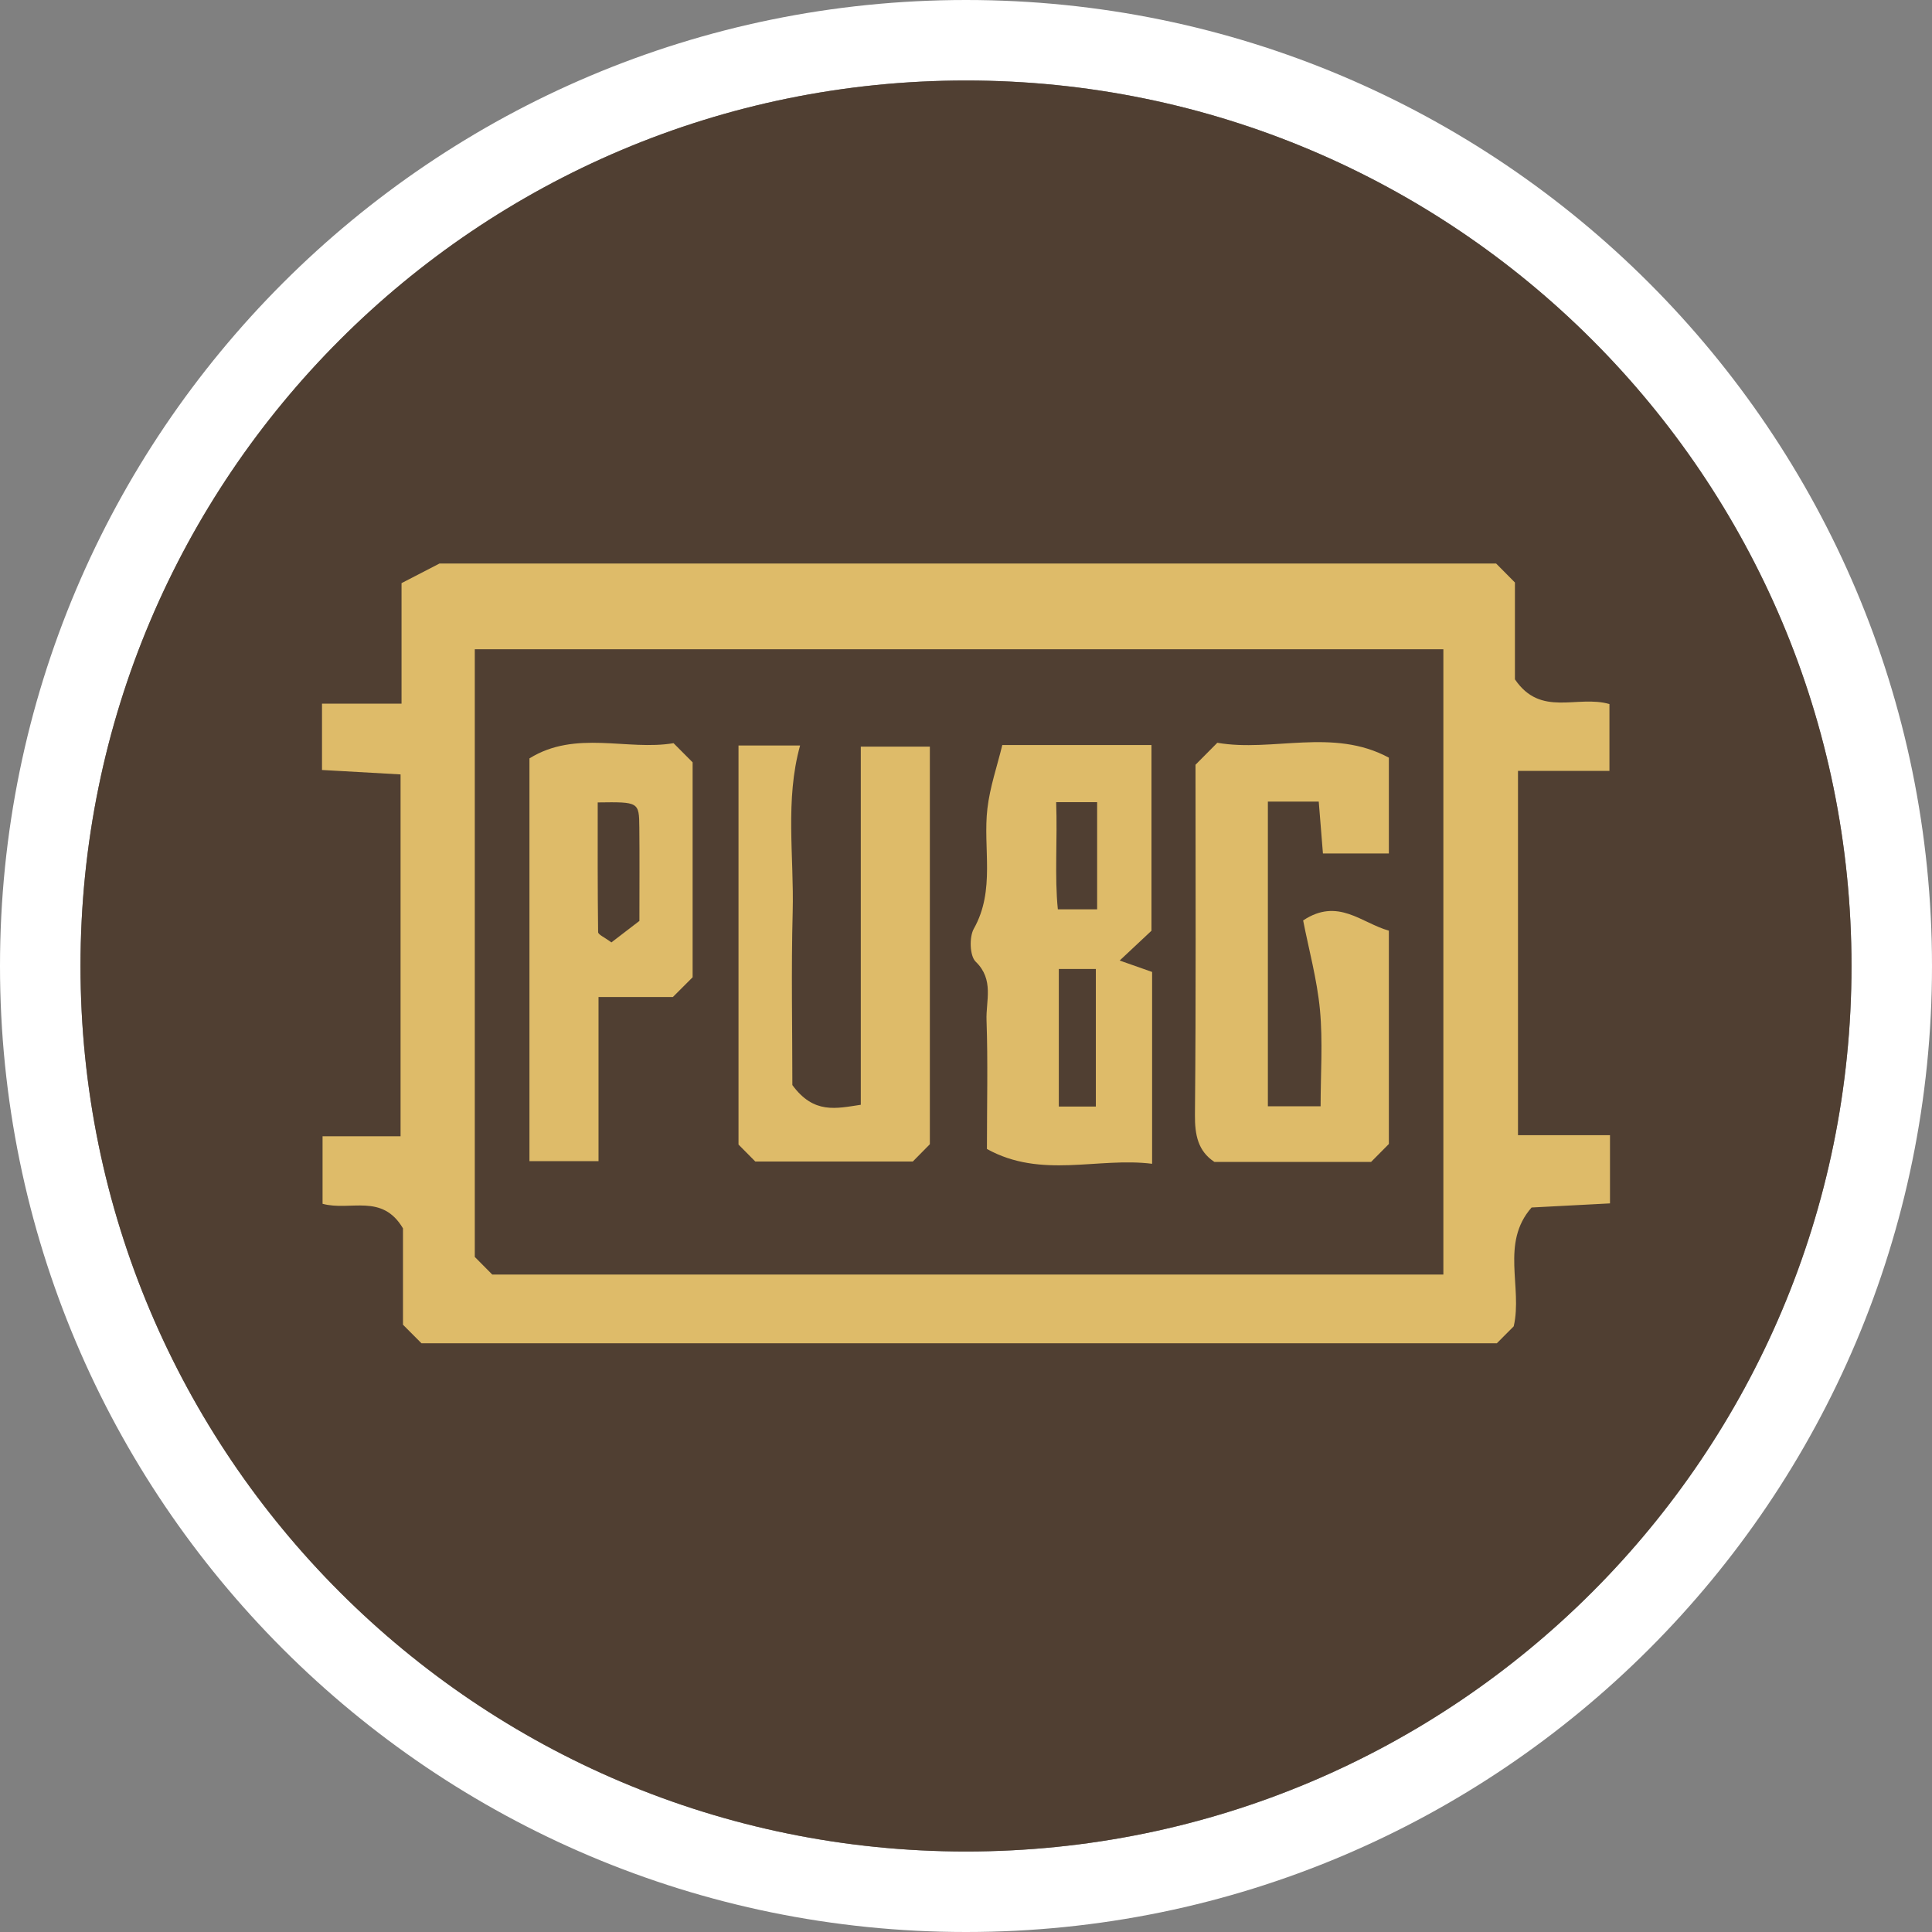 <?xml version="1.0" encoding="UTF-8"?>
<svg width="24px" height="24px" viewBox="0 0 24 24" version="1.1" xmlns="http://www.w3.org/2000/svg" xmlns:xlink="http://www.w3.org/1999/xlink">
    <rect x="0" y="0" width="24" height="24" fill="#808080" stroke="none"/>
    <!-- Generator: Sketch 63.1 (92452) - https://sketch.com -->
    <title>esports_pubg</title>
    <desc>Created with Sketch.</desc>
    <g id="Classifier" stroke="none" stroke-width="1" fill="none" fill-rule="evenodd">
        <g id="esports_pubg">
            <path d="M12,0 C18.627,0 24,5.373 24,12 C24,18.627 18.627,24 12,24 C5.373,24 0,18.627 0,12 C0,5.373 5.373,0 12,0 Z M12,1 C5.925,1 1,5.925 1,12 C1,18.075 5.925,23 12,23 C18.075,23 23,18.075 23,12 C23,5.925 18.075,1 12,1 Z" id="Oval" fill="#FFFFFF" fill-rule="nonzero"></path>
            <path d="M12,1 C5.925,1 1,5.925 1,12 C1,18.075 5.925,23 12,23 C18.075,23 23,18.075 23,12 C23,5.925 18.075,1 12,1 Z" id="Path-Copy" fill="#503F32" fill-rule="nonzero"></path>
            <path d="M18.585,7 L18.819,7.236 L18.819,7.236 L18.819,8.439 C19.141,8.914 19.59,8.63 19.993,8.746 L19.993,9.576 L18.857,9.576 L18.857,14.102 L20,14.102 L20,14.949 C19.707,14.965 19.378,14.981 19.026,15 C18.637,15.442 18.916,15.99 18.804,16.476 C18.747,16.534 18.685,16.595 18.594,16.687 L5.236,16.687 C5.158,16.609 5.097,16.547 5.006,16.456 L5.006,15.259 C4.745,14.819 4.353,15.048 4.007,14.954 L4.007,14.115 L4.976,14.115 L4.976,9.62 C4.685,9.604 4.357,9.585 4,9.565 L4,8.741 L4.988,8.741 L4.988,7.244 C5.161,7.155 5.303,7.081 5.46,7 L18.585,7 Z M17.93,8.065 L5.898,8.065 L5.898,15.614 C5.985,15.703 6.046,15.764 6.115,15.833 L17.93,15.833 L17.93,8.065 Z M14.304,9.255 L14.304,11.562 C14.146,11.709 14.048,11.802 13.909,11.932 C14.09,11.996 14.19,12.031 14.312,12.074 L14.312,14.457 C13.638,14.372 12.936,14.648 12.26,14.273 C12.26,13.708 12.273,13.191 12.255,12.675 C12.246,12.432 12.352,12.17 12.12,11.946 C12.046,11.874 12.039,11.641 12.097,11.537 C12.368,11.056 12.208,10.539 12.266,10.043 C12.297,9.778 12.386,9.521 12.451,9.255 L14.304,9.255 Z M17.253,9.412 L17.253,10.602 L16.434,10.602 C16.419,10.413 16.402,10.197 16.382,9.958 L15.75,9.958 L15.75,13.743 L16.405,13.743 C16.405,13.341 16.434,12.94 16.397,12.545 C16.361,12.166 16.258,11.792 16.188,11.434 C16.621,11.146 16.912,11.466 17.253,11.561 L17.253,14.211 C17.177,14.288 17.116,14.349 17.032,14.434 L15.086,14.434 C14.882,14.299 14.842,14.1 14.844,13.848 C14.858,12.399 14.851,10.95 14.851,9.5 C14.972,9.378 15.033,9.316 15.122,9.227 C15.807,9.346 16.559,9.037 17.253,9.412 Z M9.939,9.261 C9.75,9.94 9.865,10.638 9.847,11.328 C9.828,12.051 9.843,12.775 9.843,13.479 C10.11,13.844 10.389,13.769 10.693,13.724 L10.693,9.275 L11.551,9.275 L11.551,14.214 C11.489,14.277 11.428,14.339 11.339,14.429 L9.383,14.429 L9.174,14.218 L9.174,9.261 L9.939,9.261 Z M8.367,9.232 L8.604,9.47 L8.604,12.14 C8.553,12.191 8.471,12.273 8.359,12.385 L7.435,12.385 L7.435,14.424 L6.577,14.424 L6.577,9.421 C7.152,9.064 7.791,9.329 8.367,9.232 Z M13.613,12.037 L13.153,12.037 L13.153,13.746 L13.613,13.746 L13.613,12.037 Z M7.425,9.968 C7.425,10.503 7.423,11.041 7.43,11.579 C7.431,11.611 7.51,11.643 7.595,11.707 C7.689,11.635 7.794,11.554 7.943,11.44 C7.943,11.026 7.946,10.653 7.942,10.28 C7.939,9.961 7.936,9.961 7.425,9.968 Z M13.629,9.965 L13.12,9.965 C13.137,10.44 13.099,10.887 13.141,11.296 L13.629,11.296 L13.629,9.965 Z" id="Combined-Shape" fill="#DEBB69"></path>
        </g>
    </g>
</svg>